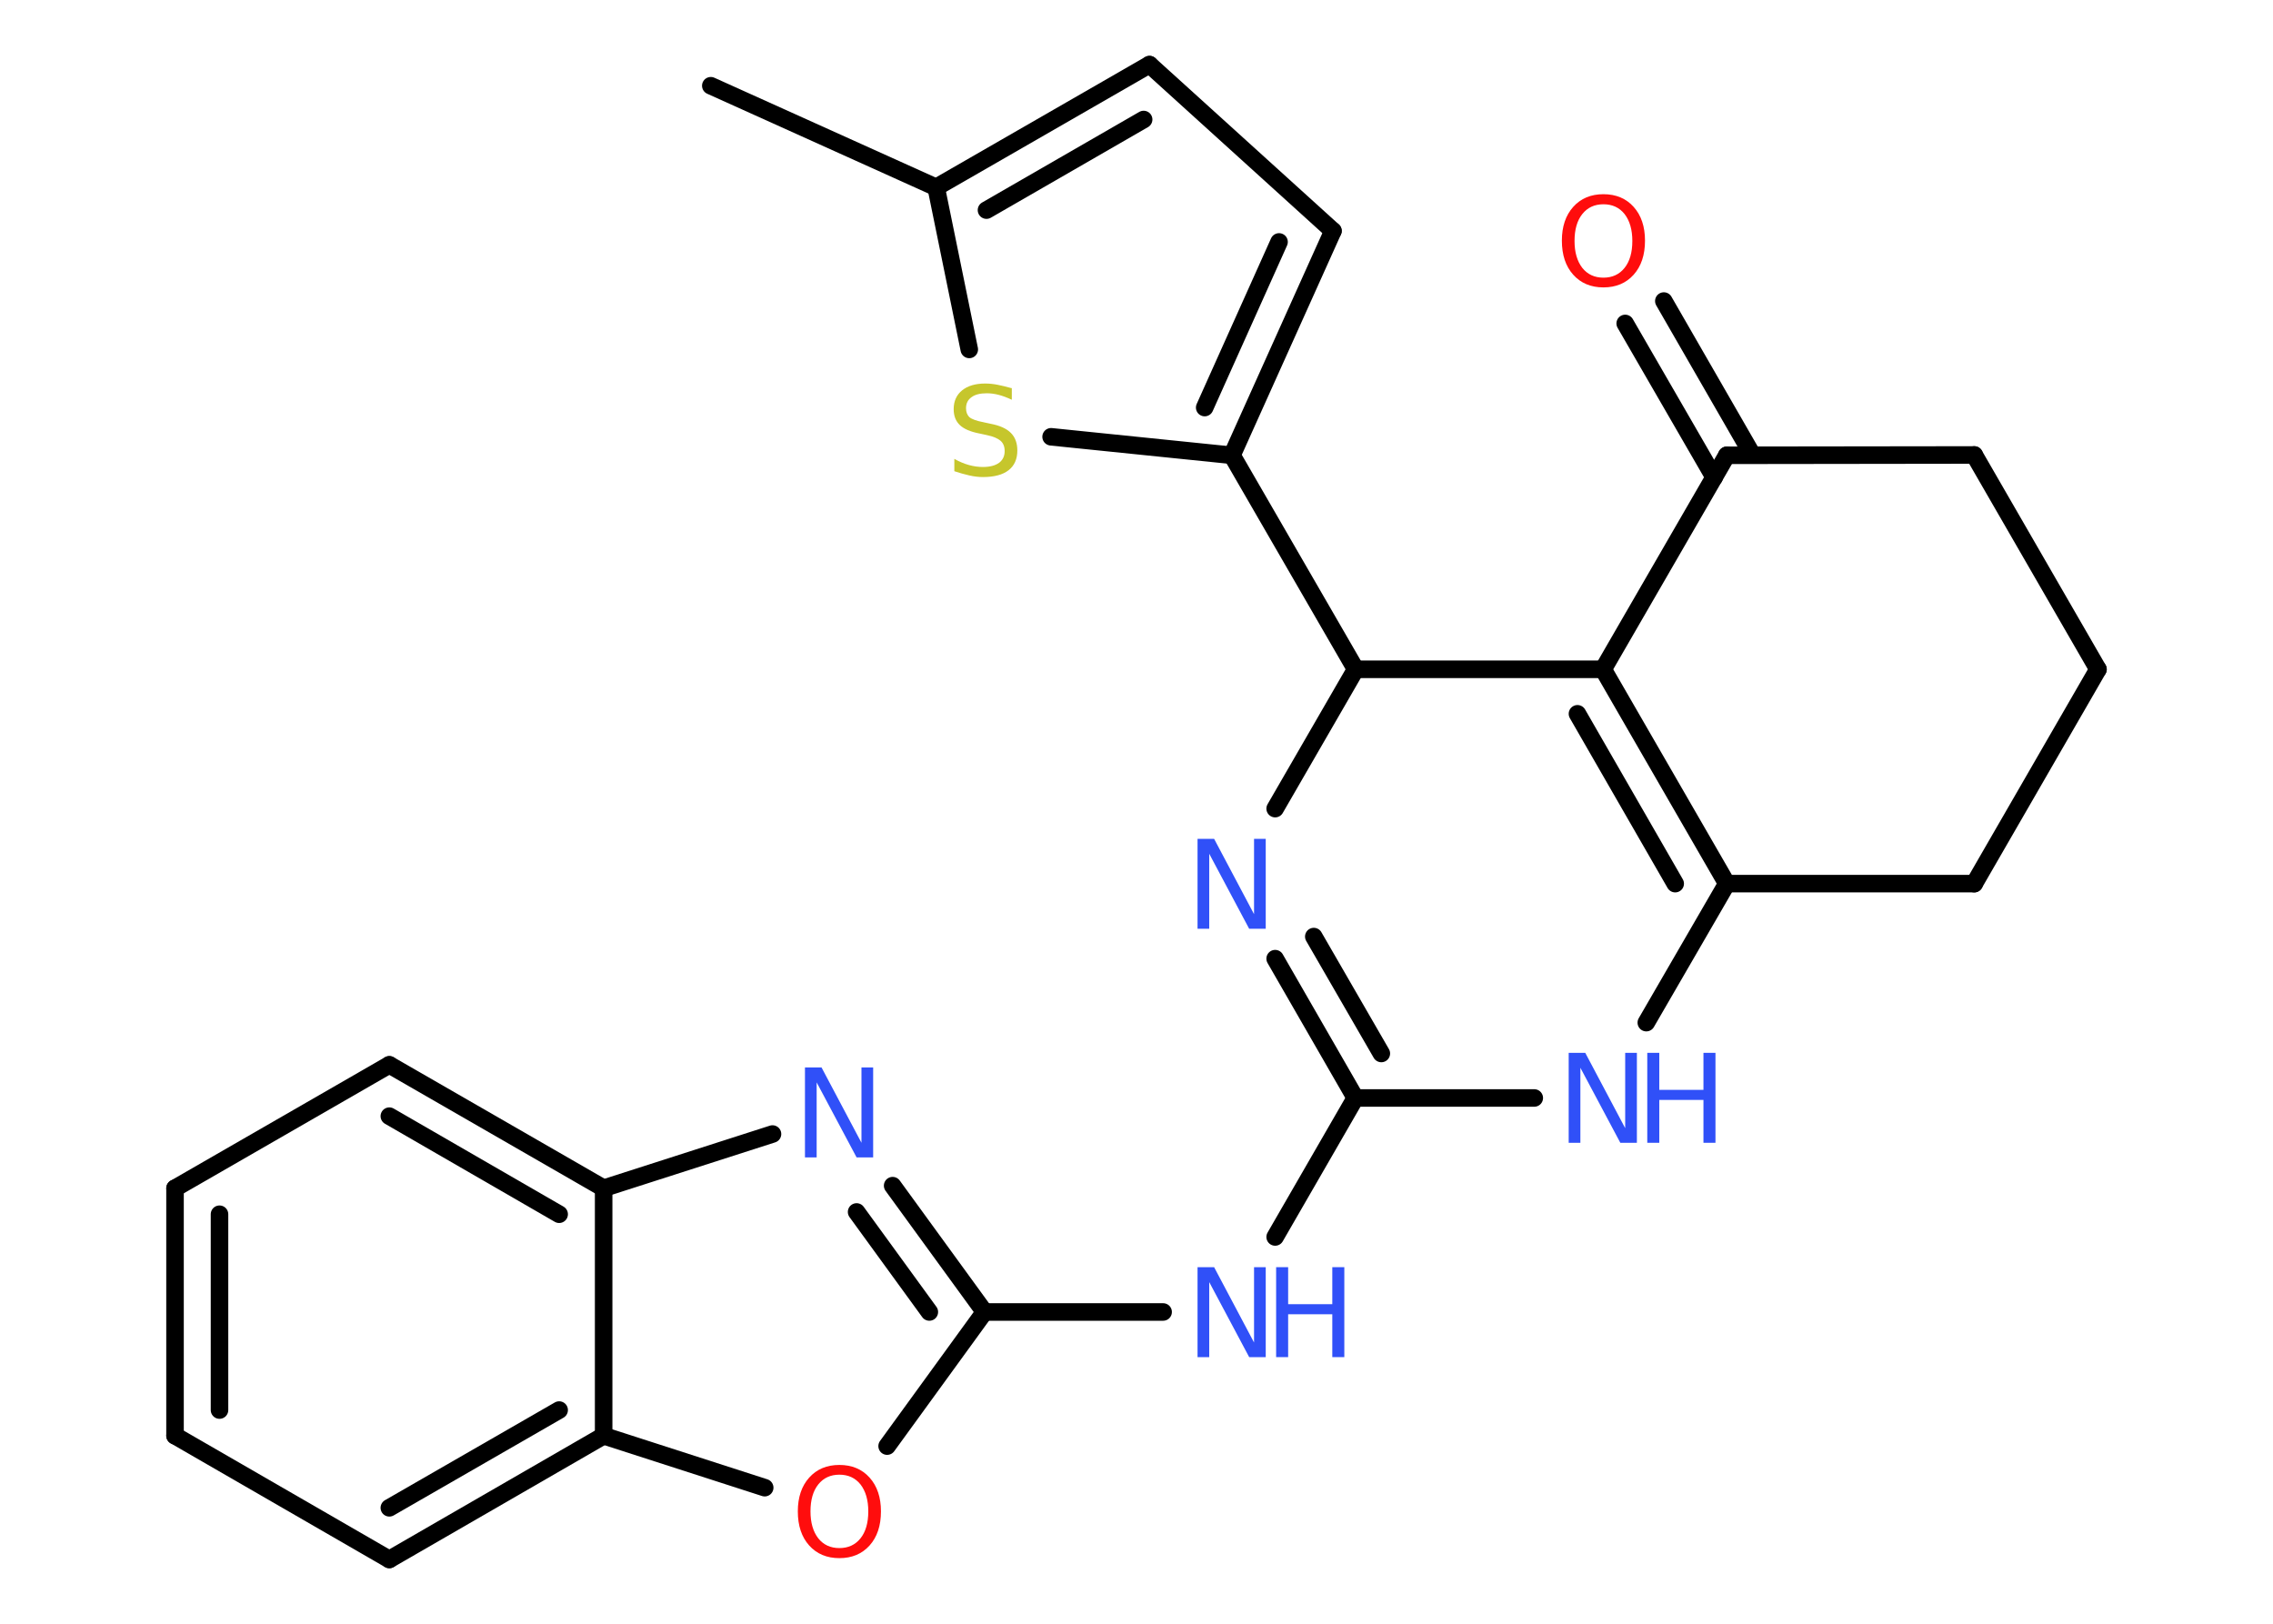 <?xml version='1.0' encoding='UTF-8'?>
<!DOCTYPE svg PUBLIC "-//W3C//DTD SVG 1.1//EN" "http://www.w3.org/Graphics/SVG/1.1/DTD/svg11.dtd">
<svg version='1.2' xmlns='http://www.w3.org/2000/svg' xmlns:xlink='http://www.w3.org/1999/xlink' width='70.0mm' height='50.0mm' viewBox='0 0 70.0 50.0'>
  <desc>Generated by the Chemistry Development Kit (http://github.com/cdk)</desc>
  <g stroke-linecap='round' stroke-linejoin='round' stroke='#000000' stroke-width='.54' fill='#3050F8'>
    <rect x='.0' y='.0' width='70.0' height='50.0' fill='#FFFFFF' stroke='none'/>
    <g id='mol1' class='mol'>
      <line id='mol1bnd1' class='bond' x1='21.89' y1='2.64' x2='28.83' y2='5.77'/>
      <g id='mol1bnd2' class='bond'>
        <line x1='35.4' y1='1.99' x2='28.83' y2='5.77'/>
        <line x1='35.22' y1='3.68' x2='30.38' y2='6.47'/>
      </g>
      <line id='mol1bnd3' class='bond' x1='35.4' y1='1.99' x2='41.05' y2='7.11'/>
      <g id='mol1bnd4' class='bond'>
        <line x1='37.94' y1='14.02' x2='41.05' y2='7.11'/>
        <line x1='37.1' y1='12.55' x2='39.39' y2='7.45'/>
      </g>
      <line id='mol1bnd5' class='bond' x1='37.94' y1='14.02' x2='41.75' y2='20.61'/>
      <line id='mol1bnd6' class='bond' x1='41.75' y1='20.61' x2='39.27' y2='24.9'/>
      <g id='mol1bnd7' class='bond'>
        <line x1='39.27' y1='29.52' x2='41.74' y2='33.81'/>
        <line x1='40.46' y1='28.84' x2='42.54' y2='32.44'/>
      </g>
      <line id='mol1bnd8' class='bond' x1='41.74' y1='33.81' x2='39.27' y2='38.09'/>
      <line id='mol1bnd9' class='bond' x1='35.82' y1='40.4' x2='30.32' y2='40.4'/>
      <g id='mol1bnd10' class='bond'>
        <line x1='30.32' y1='40.4' x2='27.49' y2='36.51'/>
        <line x1='28.62' y1='40.4' x2='26.38' y2='37.32'/>
      </g>
      <line id='mol1bnd11' class='bond' x1='23.79' y1='34.92' x2='18.59' y2='36.59'/>
      <g id='mol1bnd12' class='bond'>
        <line x1='18.59' y1='36.59' x2='11.99' y2='32.79'/>
        <line x1='17.22' y1='37.39' x2='11.99' y2='34.37'/>
      </g>
      <line id='mol1bnd13' class='bond' x1='11.99' y1='32.79' x2='5.39' y2='36.59'/>
      <g id='mol1bnd14' class='bond'>
        <line x1='5.39' y1='36.59' x2='5.39' y2='44.21'/>
        <line x1='6.76' y1='37.39' x2='6.76' y2='43.42'/>
      </g>
      <line id='mol1bnd15' class='bond' x1='5.39' y1='44.21' x2='11.99' y2='48.02'/>
      <g id='mol1bnd16' class='bond'>
        <line x1='11.99' y1='48.02' x2='18.59' y2='44.21'/>
        <line x1='11.99' y1='46.43' x2='17.22' y2='43.42'/>
      </g>
      <line id='mol1bnd17' class='bond' x1='18.59' y1='36.59' x2='18.59' y2='44.21'/>
      <line id='mol1bnd18' class='bond' x1='18.59' y1='44.21' x2='23.55' y2='45.81'/>
      <line id='mol1bnd19' class='bond' x1='30.32' y1='40.4' x2='27.32' y2='44.53'/>
      <line id='mol1bnd20' class='bond' x1='41.74' y1='33.81' x2='47.25' y2='33.81'/>
      <line id='mol1bnd21' class='bond' x1='50.7' y1='31.49' x2='53.18' y2='27.21'/>
      <g id='mol1bnd22' class='bond'>
        <line x1='53.18' y1='27.21' x2='49.37' y2='20.61'/>
        <line x1='51.59' y1='27.21' x2='48.58' y2='21.98'/>
      </g>
      <line id='mol1bnd23' class='bond' x1='41.75' y1='20.61' x2='49.37' y2='20.61'/>
      <line id='mol1bnd24' class='bond' x1='49.37' y1='20.61' x2='53.18' y2='14.02'/>
      <g id='mol1bnd25' class='bond'>
        <line x1='52.79' y1='14.7' x2='50.05' y2='9.96'/>
        <line x1='53.97' y1='14.01' x2='51.24' y2='9.27'/>
      </g>
      <line id='mol1bnd26' class='bond' x1='53.18' y1='14.02' x2='60.8' y2='14.01'/>
      <line id='mol1bnd27' class='bond' x1='60.8' y1='14.01' x2='64.61' y2='20.61'/>
      <line id='mol1bnd28' class='bond' x1='64.61' y1='20.61' x2='60.8' y2='27.21'/>
      <line id='mol1bnd29' class='bond' x1='53.18' y1='27.21' x2='60.8' y2='27.21'/>
      <line id='mol1bnd30' class='bond' x1='37.94' y1='14.02' x2='32.37' y2='13.45'/>
      <line id='mol1bnd31' class='bond' x1='28.83' y1='5.77' x2='29.85' y2='10.76'/>
      <path id='mol1atm7' class='atom' d='M36.89 25.83h.5l1.23 2.32v-2.32h.36v2.77h-.51l-1.23 -2.31v2.31h-.36v-2.77z' stroke='none'/>
      <g id='mol1atm9' class='atom'>
        <path d='M36.89 39.02h.5l1.23 2.32v-2.32h.36v2.77h-.51l-1.23 -2.31v2.31h-.36v-2.77z' stroke='none'/>
        <path d='M39.3 39.02h.37v1.14h1.36v-1.14h.37v2.77h-.37v-1.32h-1.36v1.32h-.37v-2.77z' stroke='none'/>
      </g>
      <path id='mol1atm11' class='atom' d='M24.8 32.87h.5l1.23 2.32v-2.32h.36v2.77h-.51l-1.23 -2.31v2.31h-.36v-2.77z' stroke='none'/>
      <path id='mol1atm18' class='atom' d='M25.85 45.41q-.41 .0 -.65 .3q-.24 .3 -.24 .83q.0 .52 .24 .83q.24 .3 .65 .3q.41 .0 .65 -.3q.24 -.3 .24 -.83q.0 -.52 -.24 -.83q-.24 -.3 -.65 -.3zM25.85 45.11q.58 .0 .93 .39q.35 .39 .35 1.04q.0 .66 -.35 1.05q-.35 .39 -.93 .39q-.58 .0 -.93 -.39q-.35 -.39 -.35 -1.05q.0 -.65 .35 -1.04q.35 -.39 .93 -.39z' stroke='none' fill='#FF0D0D'/>
      <g id='mol1atm19' class='atom'>
        <path d='M48.32 32.42h.5l1.23 2.32v-2.32h.36v2.77h-.51l-1.23 -2.31v2.31h-.36v-2.77z' stroke='none'/>
        <path d='M50.73 32.42h.37v1.14h1.36v-1.14h.37v2.77h-.37v-1.32h-1.36v1.32h-.37v-2.77z' stroke='none'/>
      </g>
      <path id='mol1atm23' class='atom' d='M49.38 6.29q-.41 .0 -.65 .3q-.24 .3 -.24 .83q.0 .52 .24 .83q.24 .3 .65 .3q.41 .0 .65 -.3q.24 -.3 .24 -.83q.0 -.52 -.24 -.83q-.24 -.3 -.65 -.3zM49.38 5.98q.58 .0 .93 .39q.35 .39 .35 1.04q.0 .66 -.35 1.05q-.35 .39 -.93 .39q-.58 .0 -.93 -.39q-.35 -.39 -.35 -1.05q.0 -.65 .35 -1.04q.35 -.39 .93 -.39z' stroke='none' fill='#FF0D0D'/>
      <path id='mol1atm27' class='atom' d='M31.16 11.95v.36q-.21 -.1 -.4 -.15q-.19 -.05 -.37 -.05q-.31 .0 -.47 .12q-.17 .12 -.17 .34q.0 .18 .11 .28q.11 .09 .42 .15l.23 .05q.42 .08 .62 .28q.2 .2 .2 .54q.0 .4 -.27 .61q-.27 .21 -.79 .21q-.2 .0 -.42 -.05q-.22 -.05 -.46 -.13v-.38q.23 .13 .45 .19q.22 .06 .43 .06q.32 .0 .5 -.13q.17 -.13 .17 -.36q.0 -.21 -.13 -.32q-.13 -.11 -.41 -.17l-.23 -.05q-.42 -.08 -.61 -.26q-.19 -.18 -.19 -.49q.0 -.37 .26 -.58q.26 -.21 .71 -.21q.19 .0 .39 .04q.2 .04 .41 .1z' stroke='none' fill='#C6C62C'/>
    </g>
  </g>
</svg>
